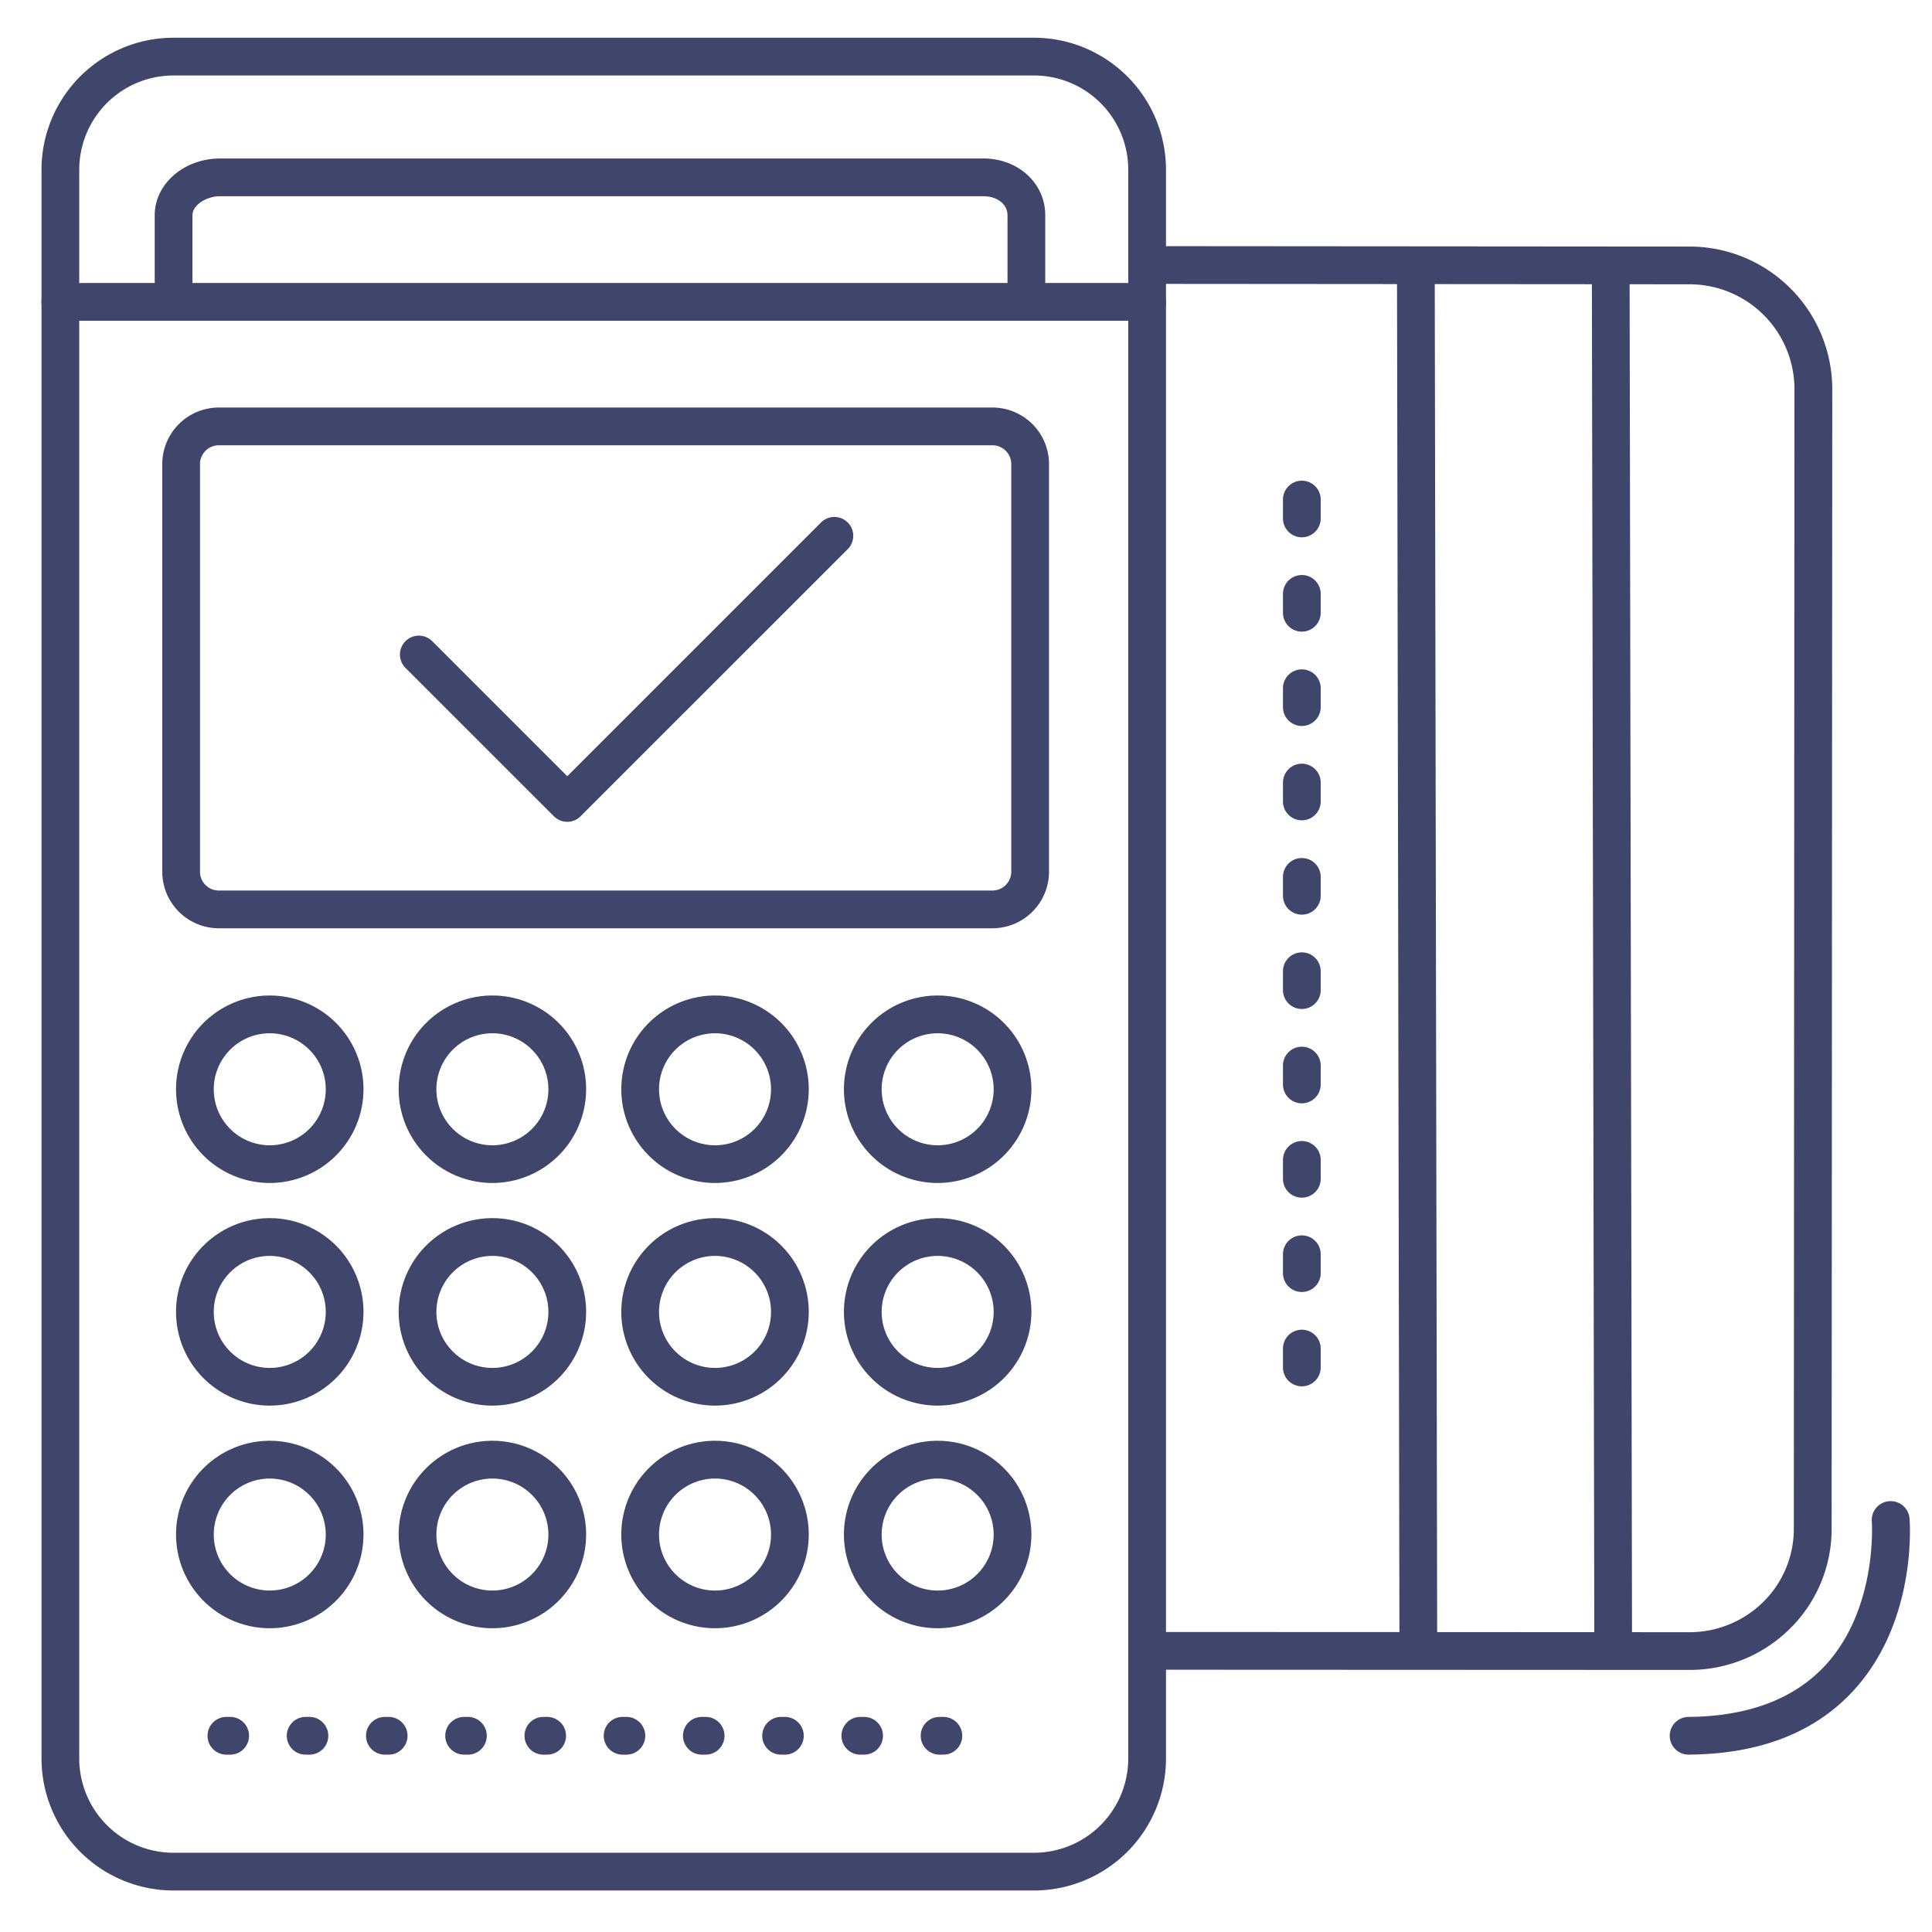 <?xml version="1.0" ?><svg viewBox="0 0 512 512" xmlns="http://www.w3.org/2000/svg"><defs><style>.cls-1{fill:#3f456b;}</style></defs><title/><g id="Lines"><path class="cls-1" d="M263,246H58a15,15,0,0,1-15-15V123a15,15,0,0,1,15-15H263a15,15,0,0,1,15,15V231A15,15,0,0,1,263,246ZM58,118a5,5,0,0,0-5,5V231a5,5,0,0,0,5,5H263a5,5,0,0,0,5-5V123a5,5,0,0,0-5-5Z"/><path class="cls-1" d="M274,501H46a35,35,0,0,1-35-35V45A35,35,0,0,1,46,10H274a35,35,0,0,1,35,35V466A35,35,0,0,1,274,501ZM46,20A25,25,0,0,0,21,45V466a25,25,0,0,0,25,25H274a25,25,0,0,0,25-25V45a25,25,0,0,0-25-25Z"/><path class="cls-1" d="M304,85H16a5,5,0,0,1,0-10H304a5,5,0,0,1,0,10Z"/><path class="cls-1" d="M277,81H267V57c0-2.85-2.72-5-6.33-5H58.33C54.56,52,51,54.43,51,57V81H41V57c0-8.27,7.78-15,17.33-15H260.67C269.83,42,277,48.59,277,57Z"/><path class="cls-1" d="M130.5,313.5a24.84,24.84,0,1,1,24.83-24.83A24.86,24.86,0,0,1,130.5,313.5Zm0-39.67a14.84,14.84,0,1,0,14.83,14.84A14.85,14.85,0,0,0,130.5,273.83Z"/><path class="cls-1" d="M189.5,313.5a24.84,24.84,0,1,1,24.83-24.83A24.86,24.86,0,0,1,189.5,313.5Zm0-39.67a14.84,14.84,0,1,0,14.83,14.84A14.85,14.85,0,0,0,189.5,273.83Z"/><path class="cls-1" d="M248.5,313.5a24.84,24.84,0,1,1,24.83-24.83A24.86,24.86,0,0,1,248.5,313.5Zm0-39.67a14.84,14.84,0,1,0,14.83,14.84A14.85,14.85,0,0,0,248.5,273.83Z"/><path class="cls-1" d="M71.5,313.5a24.84,24.84,0,1,1,24.83-24.83A24.86,24.86,0,0,1,71.5,313.5Zm0-39.67a14.84,14.84,0,1,0,14.83,14.84A14.85,14.85,0,0,0,71.5,273.83Z"/><path class="cls-1" d="M130.5,372.5a24.84,24.84,0,1,1,24.83-24.83A24.86,24.86,0,0,1,130.5,372.5Zm0-39.67a14.84,14.84,0,1,0,14.83,14.84A14.85,14.85,0,0,0,130.5,332.83Z"/><path class="cls-1" d="M189.5,372.5a24.84,24.84,0,1,1,24.83-24.83A24.86,24.86,0,0,1,189.5,372.5Zm0-39.67a14.84,14.84,0,1,0,14.83,14.84A14.85,14.85,0,0,0,189.5,332.83Z"/><path class="cls-1" d="M248.5,372.5a24.84,24.84,0,1,1,24.83-24.83A24.86,24.86,0,0,1,248.5,372.5Zm0-39.67a14.84,14.84,0,1,0,14.83,14.84A14.85,14.85,0,0,0,248.5,332.83Z"/><path class="cls-1" d="M71.5,372.5a24.84,24.84,0,1,1,24.83-24.83A24.86,24.86,0,0,1,71.5,372.5Zm0-39.67a14.84,14.84,0,1,0,14.83,14.84A14.85,14.85,0,0,0,71.5,332.83Z"/><path class="cls-1" d="M130.5,431.5a24.84,24.84,0,1,1,24.83-24.83A24.86,24.86,0,0,1,130.5,431.5Zm0-39.67a14.84,14.84,0,1,0,14.83,14.84A14.85,14.85,0,0,0,130.5,391.83Z"/><path class="cls-1" d="M189.5,431.5a24.84,24.84,0,1,1,24.83-24.83A24.86,24.86,0,0,1,189.5,431.5Zm0-39.67a14.84,14.84,0,1,0,14.83,14.84A14.85,14.85,0,0,0,189.5,391.83Z"/><path class="cls-1" d="M248.5,431.5a24.84,24.84,0,1,1,24.83-24.83A24.86,24.86,0,0,1,248.5,431.5Zm0-39.67a14.84,14.84,0,1,0,14.83,14.84A14.85,14.85,0,0,0,248.5,391.83Z"/><path class="cls-1" d="M71.5,431.5a24.84,24.84,0,1,1,24.83-24.83A24.86,24.86,0,0,1,71.5,431.5Zm0-39.67a14.84,14.84,0,1,0,14.83,14.84A14.85,14.85,0,0,0,71.5,391.83Z"/><path class="cls-1" d="M427.51,441.54a5,5,0,0,1-5-5l-.65-364.76a5,5,0,0,1,5-5h0a5,5,0,0,1,5,5l.65,364.76a5,5,0,0,1-5,5Z"/><path class="cls-1" d="M375.87,441.63a5,5,0,0,1-5-5l-.65-364.76a5,5,0,0,1,5-5h0a5,5,0,0,1,5,5l.65,364.76a5,5,0,0,1-5,5Z"/><path class="cls-1" d="M447.61,442.55h0L305,442.49a5,5,0,1,1,0-10h0l142.59.06h0a27.83,27.83,0,0,0,19.67-8,27.16,27.16,0,0,0,8.12-19.47l.17-301.94a27.81,27.81,0,0,0-27.78-27.8L305,75.23a5,5,0,1,1,0-10h0l142.8.11a37.83,37.83,0,0,1,37.77,37.81l-.17,301.93a37.09,37.09,0,0,1-11.1,26.59A37.76,37.76,0,0,1,447.61,442.55Z"/><path class="cls-1" d="M447.5,465a5,5,0,0,1,0-10c15.83-.14,28-4.75,36.27-13.71,13.85-15.06,12.3-37.84,12.28-38.07a5,5,0,0,1,10-.78c.09,1.1,2,27.22-14.83,45.55-10.19,11.13-24.86,16.85-43.61,17Z"/></g><g id="Outline"><path class="cls-1" d="M345,367.39a5,5,0,0,1-5-5v-5a5,5,0,0,1,10,0v5A5,5,0,0,1,345,367.39Zm0-25a5,5,0,0,1-5-5v-5a5,5,0,0,1,10,0v5A5,5,0,0,1,345,342.39Zm0-25a5,5,0,0,1-5-5v-5a5,5,0,0,1,10,0v5A5,5,0,0,1,345,317.39Zm0-25a5,5,0,0,1-5-5v-5a5,5,0,0,1,10,0v5A5,5,0,0,1,345,292.39Zm0-25a5,5,0,0,1-5-5v-5a5,5,0,0,1,10,0v5A5,5,0,0,1,345,267.39Zm0-25a5,5,0,0,1-5-5v-5a5,5,0,0,1,10,0v5A5,5,0,0,1,345,242.39Zm0-25a5,5,0,0,1-5-5v-5a5,5,0,0,1,10,0v5A5,5,0,0,1,345,217.39Zm0-25a5,5,0,0,1-5-5v-5a5,5,0,0,1,10,0v5A5,5,0,0,1,345,192.39Zm0-25a5,5,0,0,1-5-5v-5a5,5,0,0,1,10,0v5A5,5,0,0,1,345,167.39Zm0-25a5,5,0,0,1-5-5v-5a5,5,0,0,1,10,0v5A5,5,0,0,1,345,142.39Z"/><path class="cls-1" d="M250,465h-1a5,5,0,0,1,0-10h1a5,5,0,0,1,0,10Zm-21,0h-1a5,5,0,0,1,0-10h1a5,5,0,0,1,0,10Zm-21,0h-1a5,5,0,0,1,0-10h1a5,5,0,0,1,0,10Zm-21,0h-1a5,5,0,0,1,0-10h1a5,5,0,0,1,0,10Zm-21,0h-1a5,5,0,0,1,0-10h1a5,5,0,0,1,0,10Zm-21,0h-1a5,5,0,0,1,0-10h1a5,5,0,0,1,0,10Zm-21,0h-1a5,5,0,0,1,0-10h1a5,5,0,0,1,0,10Zm-21,0h-1a5,5,0,0,1,0-10h1a5,5,0,0,1,0,10Zm-21,0H81a5,5,0,0,1,0-10h1a5,5,0,0,1,0,10Zm-21,0H60a5,5,0,0,1,0-10h1a5,5,0,0,1,0,10Z"/><path class="cls-1" d="M150.33,217.79a5,5,0,0,1-3.54-1.47L107.46,177a5,5,0,1,1,7.08-7.08l35.79,35.79,67.25-67.25a5,5,0,0,1,7.07,7.08l-70.79,70.78A5,5,0,0,1,150.33,217.79Z"/></g></svg>